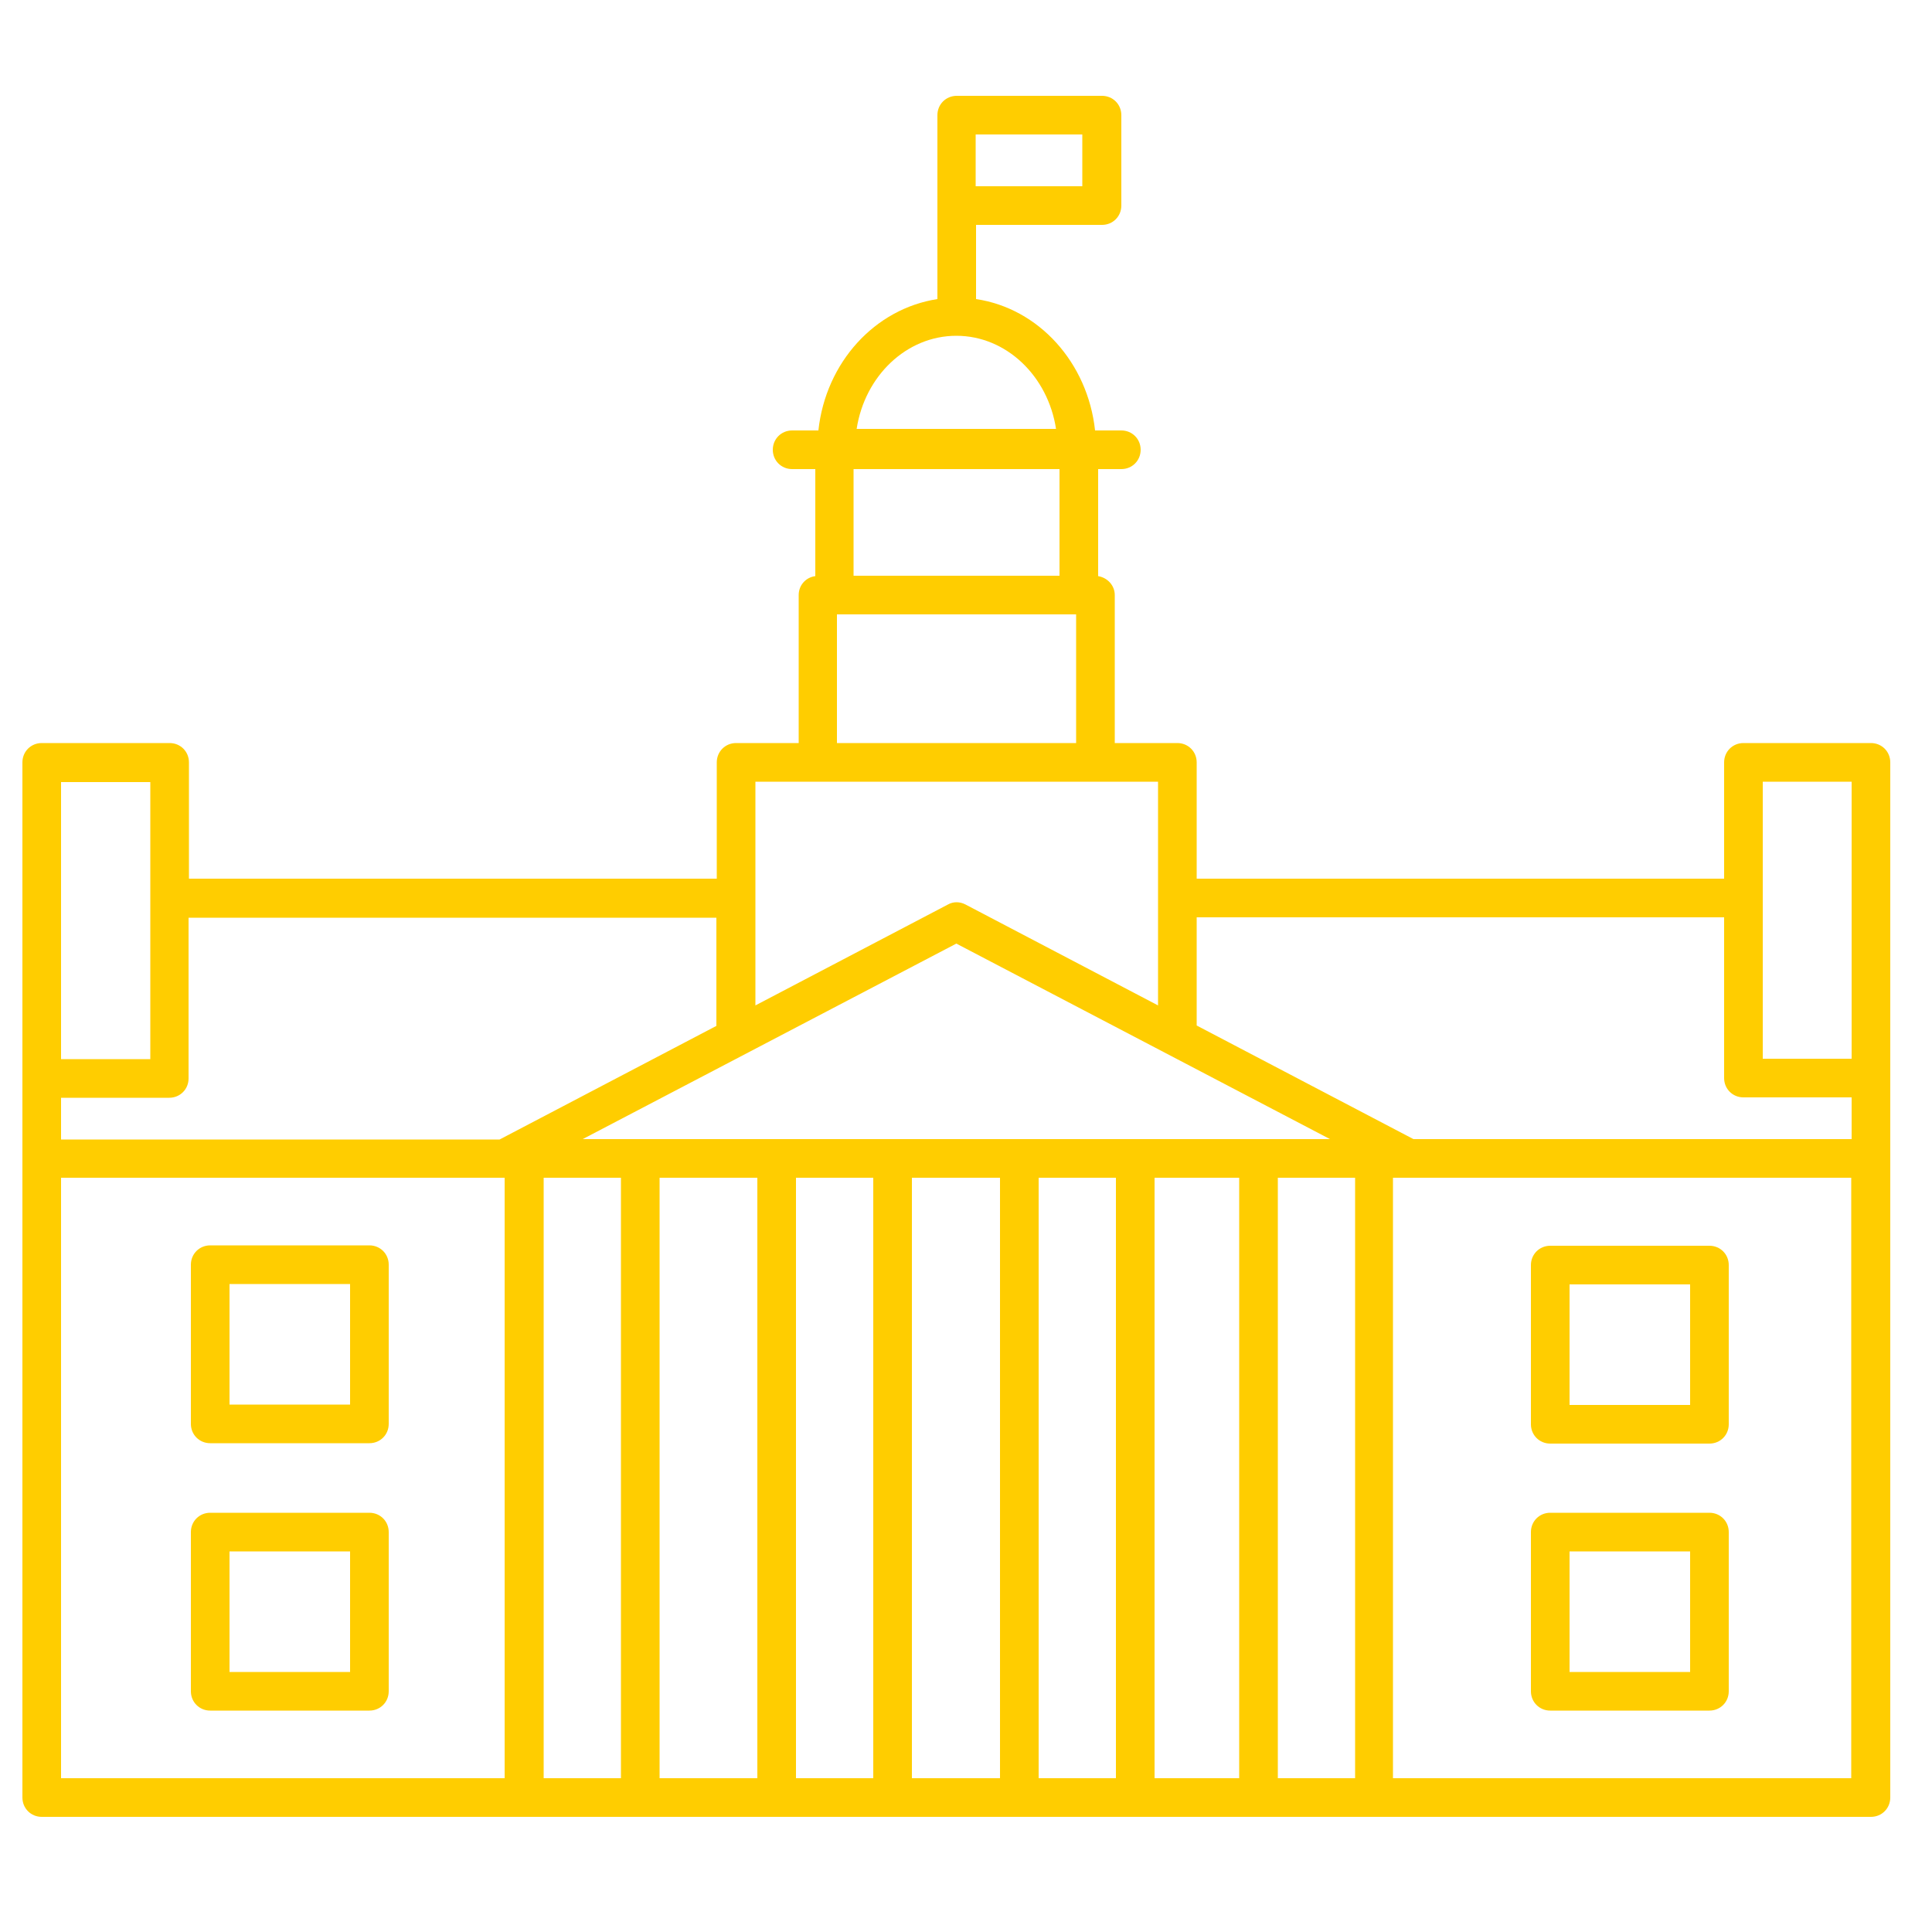 <?xml version="1.0" encoding="UTF-8"?><svg id="uuid-c0a3b507-72b7-41bc-bec0-d8b0b40938eb" xmlns="http://www.w3.org/2000/svg" viewBox="0 0 50 50"><path d="M48.42,19.23h-3.3c-.28,0-.5,.22-.5,.5v3.01h-13.65v-3.01c0-.28-.22-.5-.5-.5h-1.62v-3.83c0-.25-.19-.45-.43-.49v-2.77h.6c.28,0,.5-.22,.5-.5s-.22-.5-.5-.5h-.68c-.19-1.76-1.46-3.16-3.08-3.4v-1.92h3.26c.28,0,.5-.22,.5-.5V2.98c0-.28-.22-.5-.5-.5h-3.76c-.28,0-.5,.22-.5,.5V7.74c-1.62,.25-2.89,1.64-3.08,3.4h-.68c-.28,0-.5,.22-.5,.5s.22,.5,.5,.5h.6v2.77c-.24,.03-.43,.23-.43,.49v3.83h-1.62c-.28,0-.5,.22-.5,.5v3.01H4.89v-3.01c0-.28-.22-.5-.5-.5H1.08c-.28,0-.5,.22-.5,.5v26.79c0,.28,.22,.5,.5,.5H48.42c.28,0,.5-.22,.5-.5V19.73c0-.28-.22-.5-.5-.5Zm-.5,1v7.17h-2.3v-7.17h2.3Zm-3.3,3.51v4.16c0,.28,.22,.5,.5,.5h2.8v1.08h-11.34l-5.61-2.94v-2.8h13.65ZM22.09,12.14h5.33v2.76h-5.33v-2.76Zm-.43,3.76h6.19v3.33h-6.19v-3.33Zm-.5,4.33h8.81v5.79l-4.98-2.61c-.15-.08-.32-.08-.46,0l-4.98,2.61v-5.79h1.62Zm11.41,9.25H15.08l9.67-5.06,9.67,5.06h-1.86Zm-18.5,1h2v15.54h-2v-15.54Zm3,0h2.53v15.54h-2.53v-15.54Zm3.53,0h2v15.54h-2v-15.54Zm3,0h2.28v15.54h-2.28v-15.54Zm3.28,0h2v15.54h-2v-15.54Zm3,0h2.19v15.54h-2.19v-15.54Zm3.19,0h2v15.54h-2v-15.54ZM25.25,3.48h2.76v1.34h-2.76v-1.34Zm-.5,5.21c1.29,0,2.37,1.04,2.58,2.41h-5.16c.21-1.37,1.29-2.41,2.58-2.41Zm-6.21,15.06v2.8l-5.61,2.94H1.58v-1.08h2.8c.28,0,.5-.22,.5-.5v-4.16h13.65Zm-14.65-3.51v7.17H1.58v-7.17H3.89ZM1.58,30.48H13.06v15.54H1.58v-15.54Zm46.33,15.54h-11.86v-15.54h11.86v15.54Z" fill="#FFCD00"/><path d="M9.56,32.23H5.44c-.28,0-.5,.22-.5,.5v4.12c0,.28,.22,.5,.5,.5h4.12c.28,0,.5-.22,.5-.5v-4.12c0-.28-.22-.5-.5-.5Zm-.5,4.12h-3.12v-3.12h3.12v3.12Z" fill="#FFCD00"/><path d="M9.56,39.15H5.44c-.28,0-.5,.22-.5,.5v4.12c0,.28,.22,.5,.5,.5h4.12c.28,0,.5-.22,.5-.5v-4.12c0-.28-.22-.5-.5-.5Zm-.5,4.12h-3.12v-3.12h3.12v3.12Z" fill="#FFCD00"/><path d="M40.12,37.36h4.12c.28,0,.5-.22,.5-.5v-4.12c0-.28-.22-.5-.5-.5h-4.12c-.28,0-.5,.22-.5,.5v4.12c0,.28,.22,.5,.5,.5Zm.5-4.12h3.12v3.12h-3.12v-3.12Z" fill="#FFCD00"/><path d="M40.12,44.27h4.12c.28,0,.5-.22,.5-.5v-4.12c0-.28-.22-.5-.5-.5h-4.12c-.28,0-.5,.22-.5,.5v4.12c0,.28,.22,.5,.5,.5Zm.5-4.12h3.12v3.12h-3.12v-3.12Z" fill="#FFCD00"/></svg>